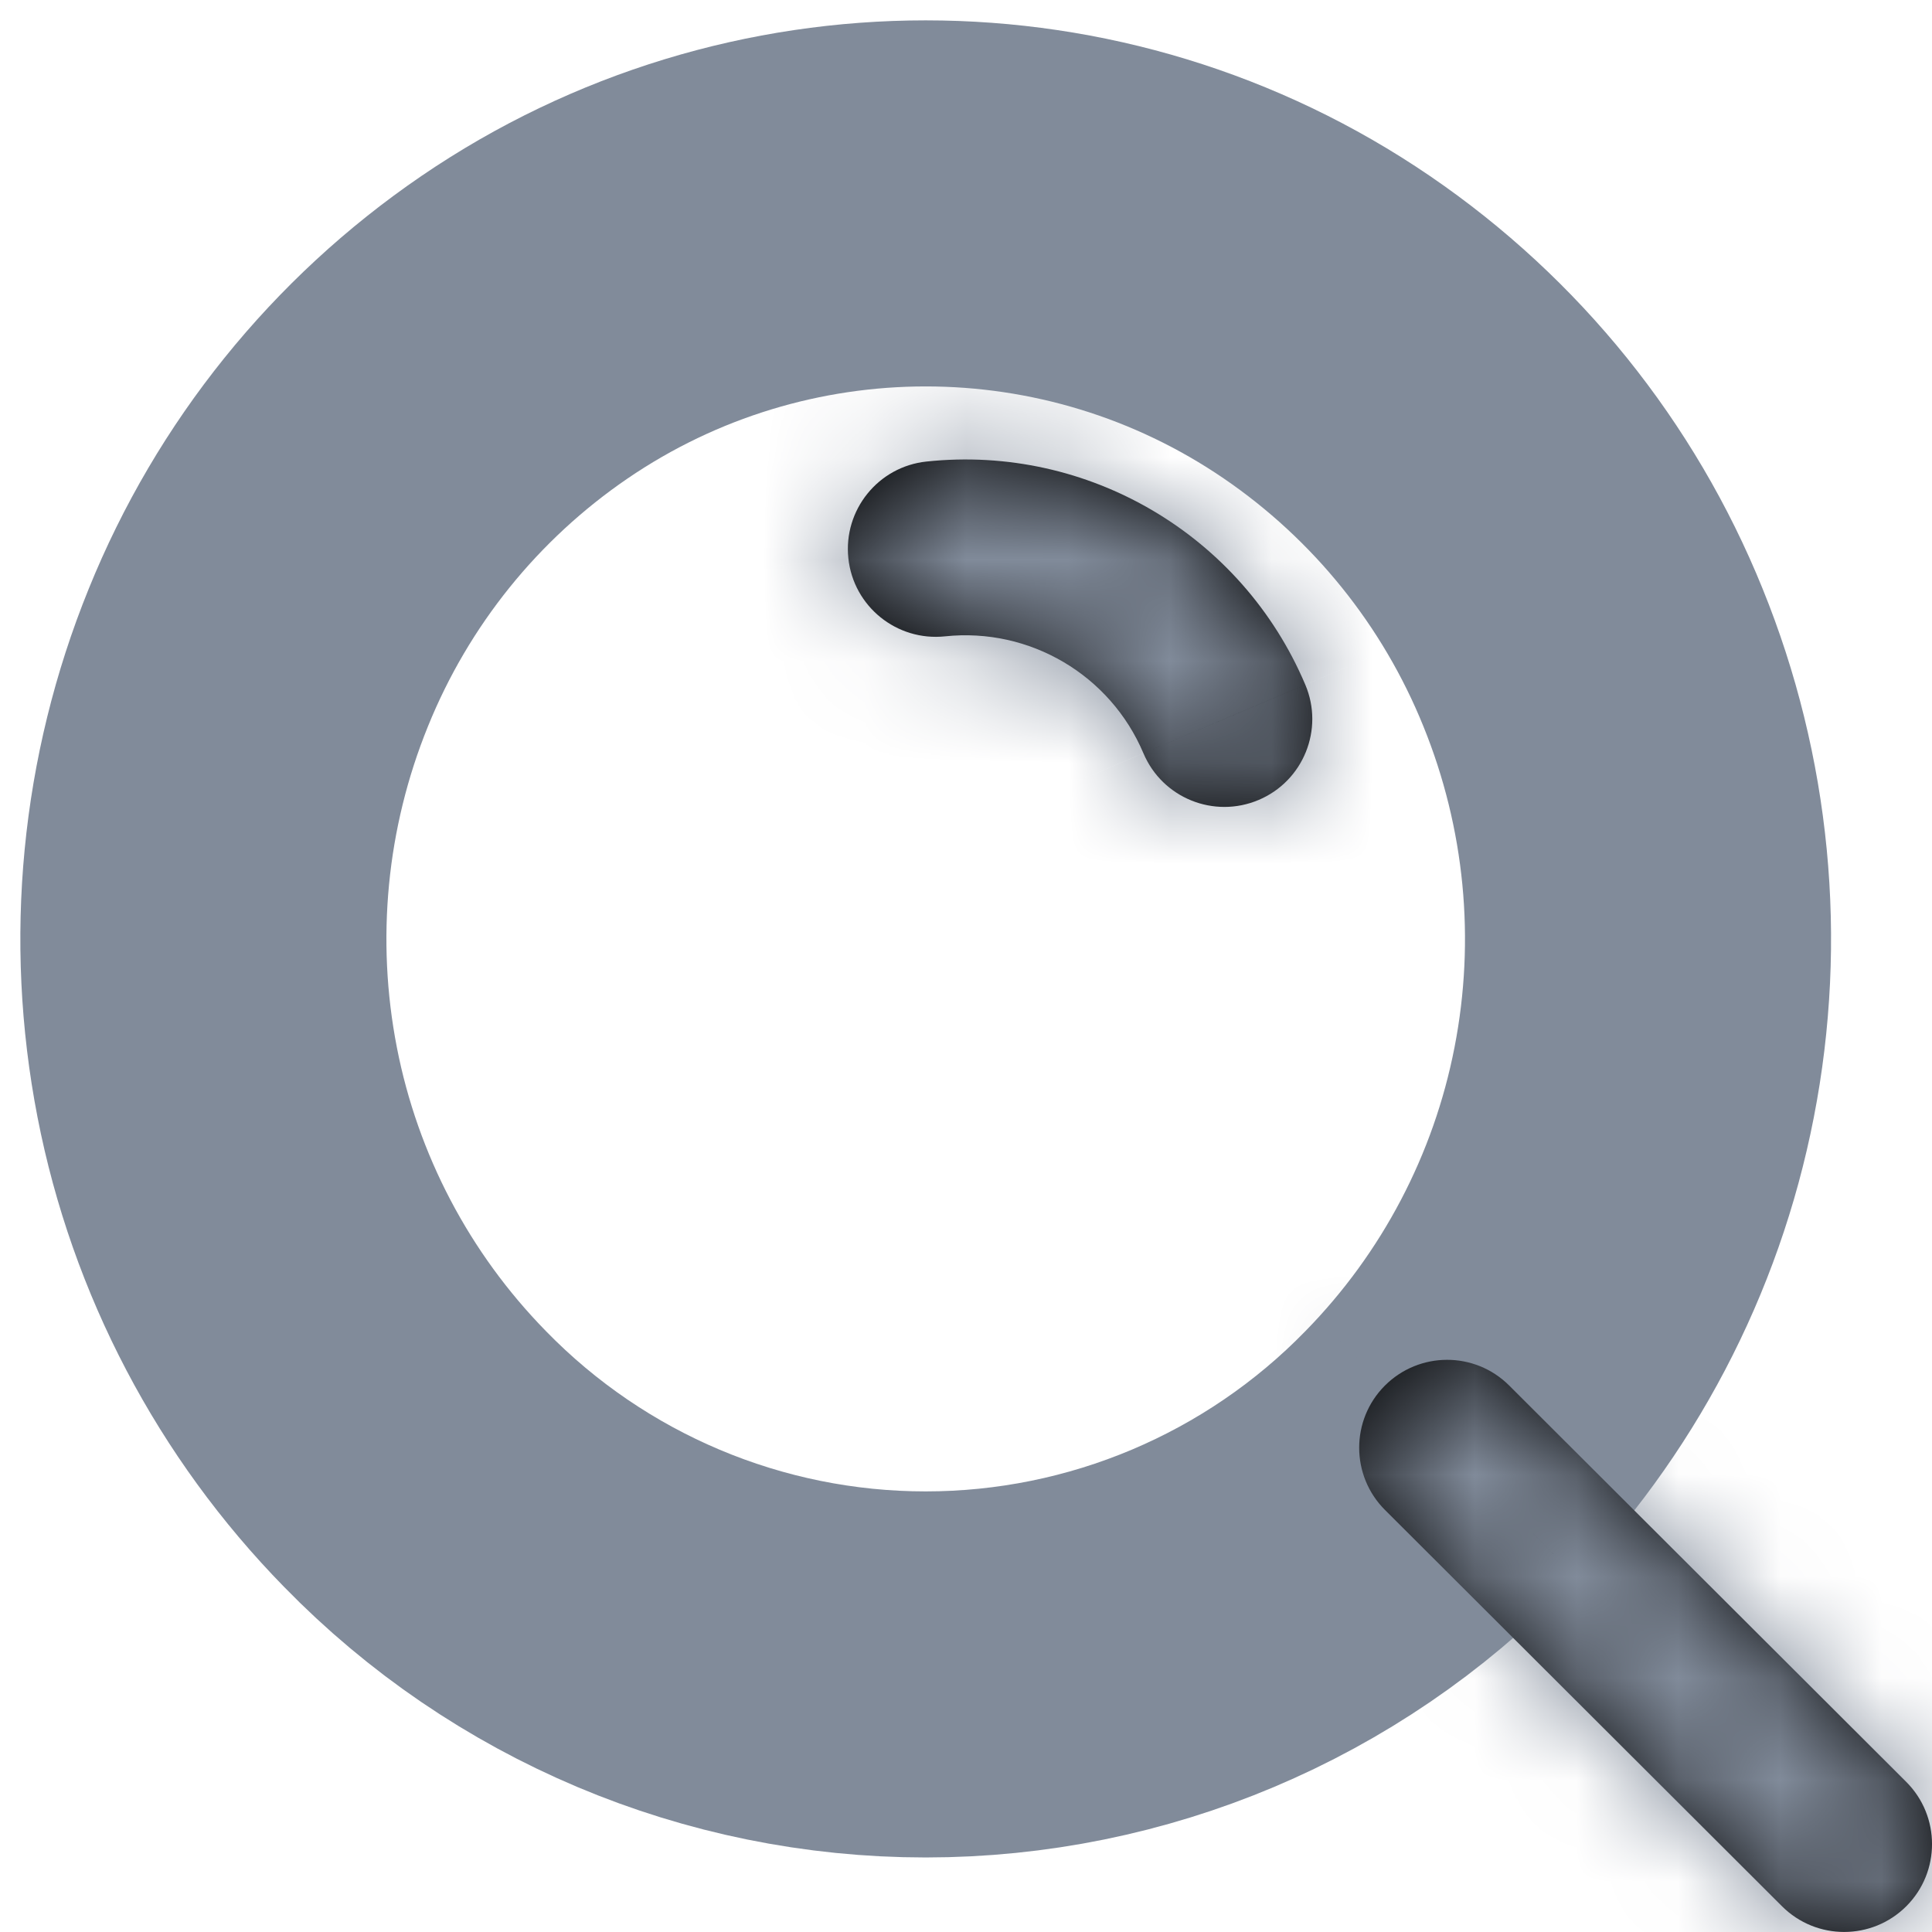 <svg width="19" height="19" viewBox="0 0 19 19" fill="none" xmlns="http://www.w3.org/2000/svg">
<path fill-rule="evenodd" clip-rule="evenodd" d="M4.081 14.348C3.084 13.33 2.408 12.042 2.136 10.644C1.863 9.241 2.003 7.79 2.541 6.466C3.074 5.149 3.984 4.02 5.157 3.219C7.537 1.594 10.67 1.594 13.05 3.219C14.223 4.02 15.133 5.149 15.666 6.466C16.204 7.79 16.345 9.241 16.071 10.644C15.799 12.042 15.123 13.33 14.126 14.348C12.806 15.703 10.995 16.467 9.103 16.467C7.212 16.467 5.401 15.703 4.081 14.348Z" stroke="#818B9A" stroke-width="3.6" stroke-linecap="round" stroke-linejoin="round"/>
<mask id="path-2-inside-1_12_6778" fill="white">
<path d="M9.111 4.539C8.637 4.589 8.293 5.015 8.343 5.49C8.393 5.964 8.819 6.308 9.294 6.258L9.111 4.539ZM11.245 7.408C11.431 7.848 11.938 8.053 12.378 7.867C12.818 7.681 13.023 7.173 12.837 6.734L11.245 7.408ZM14.842 13.626C14.504 13.288 13.957 13.289 13.619 13.627C13.282 13.965 13.283 14.512 13.62 14.849L14.842 13.626ZM17.525 18.747C17.863 19.084 18.41 19.084 18.748 18.746C19.085 18.408 19.084 17.861 18.747 17.524L17.525 18.747ZM9.294 6.258C10.126 6.17 10.919 6.637 11.245 7.408L12.837 6.734C12.214 5.262 10.701 4.37 9.111 4.539L9.294 6.258ZM13.62 14.849L17.525 18.747L18.747 17.524L14.842 13.626L13.62 14.849Z"/>
</mask>
<path d="M9.111 4.539C8.637 4.589 8.293 5.015 8.343 5.49C8.393 5.964 8.819 6.308 9.294 6.258L9.111 4.539ZM11.245 7.408C11.431 7.848 11.938 8.053 12.378 7.867C12.818 7.681 13.023 7.173 12.837 6.734L11.245 7.408ZM14.842 13.626C14.504 13.288 13.957 13.289 13.619 13.627C13.282 13.965 13.283 14.512 13.62 14.849L14.842 13.626ZM17.525 18.747C17.863 19.084 18.41 19.084 18.748 18.746C19.085 18.408 19.084 17.861 18.747 17.524L17.525 18.747ZM9.294 6.258C10.126 6.17 10.919 6.637 11.245 7.408L12.837 6.734C12.214 5.262 10.701 4.37 9.111 4.539L9.294 6.258ZM13.62 14.849L17.525 18.747L18.747 17.524L14.842 13.626L13.62 14.849Z" fill="black"/>
<path d="M10.487 6.132L10.305 4.412L7.918 4.665L8.1 6.385L10.487 6.132ZM12.369 5.629L10.777 6.303L11.713 8.513L13.305 7.839L12.369 5.629ZM14.47 15.697L15.691 14.473L13.992 12.778L12.771 14.001L14.47 15.697ZM17.897 16.676L16.676 17.899L18.375 19.595L19.596 18.371L17.897 16.676ZM9.111 4.539L9.364 6.926L9.364 6.926L9.111 4.539ZM8.343 5.49L5.956 5.742L5.956 5.743L8.343 5.49ZM9.294 6.258L9.546 8.645L9.546 8.645L9.294 6.258ZM11.245 7.408L9.035 8.343L9.035 8.344L11.245 7.408ZM12.378 7.867L13.314 10.077L13.314 10.077L12.378 7.867ZM12.837 6.734L10.627 7.669L10.627 7.67L12.837 6.734ZM14.842 13.626L13.146 15.324L13.146 15.324L14.842 13.626ZM13.619 13.627L15.318 15.323L15.318 15.322L13.619 13.627ZM13.62 14.849L11.925 16.548L11.925 16.548L13.62 14.849ZM17.525 18.747L19.221 17.049L19.221 17.049L17.525 18.747ZM18.748 18.746L20.446 20.442L20.447 20.442L18.748 18.746ZM18.747 17.524L20.442 15.825L20.442 15.825L18.747 17.524ZM8.858 2.152C7.065 2.342 5.766 3.95 5.956 5.742L10.729 5.237C10.819 6.08 10.208 6.836 9.364 6.926L8.858 2.152ZM5.956 5.743C6.146 7.535 7.753 8.835 9.546 8.645L9.041 3.871C9.884 3.782 10.64 4.393 10.729 5.236L5.956 5.743ZM9.035 8.344C9.738 10.004 11.654 10.78 13.314 10.077L11.443 5.657C12.223 5.326 13.125 5.691 13.455 6.472L9.035 8.344ZM13.314 10.077C14.974 9.374 15.75 7.458 15.047 5.798L10.627 7.67C10.296 6.889 10.662 5.987 11.443 5.657L13.314 10.077ZM16.537 11.927C15.261 10.653 13.194 10.655 11.921 11.931L15.318 15.322C14.719 15.923 13.746 15.923 13.146 15.324L16.537 11.927ZM11.921 11.931C10.646 13.207 10.649 15.274 11.925 16.548L15.316 13.151C15.916 13.75 15.917 14.722 15.318 15.323L11.921 11.931ZM15.83 20.446C17.106 21.72 19.172 21.718 20.446 20.442L17.049 17.05C17.648 16.45 18.621 16.45 19.221 17.049L15.83 20.446ZM20.447 20.442C21.72 19.166 21.718 17.099 20.442 15.825L17.051 19.222C16.451 18.623 16.45 17.651 17.049 17.051L20.447 20.442ZM9.546 8.645C9.328 8.668 9.121 8.546 9.035 8.343L13.455 6.472C12.717 4.728 10.924 3.672 9.041 3.871L9.546 8.645ZM15.047 5.798C14.012 3.353 11.499 1.872 8.858 2.152L9.364 6.926C9.903 6.868 10.416 7.171 10.627 7.669L15.047 5.798ZM11.925 16.548L15.83 20.446L19.221 17.049L15.316 13.151L11.925 16.548ZM20.442 15.825L16.537 11.927L13.146 15.324L17.051 19.222L20.442 15.825Z" fill="#818B9A" mask="url(#path-2-inside-1_12_6778)"/>
</svg>
